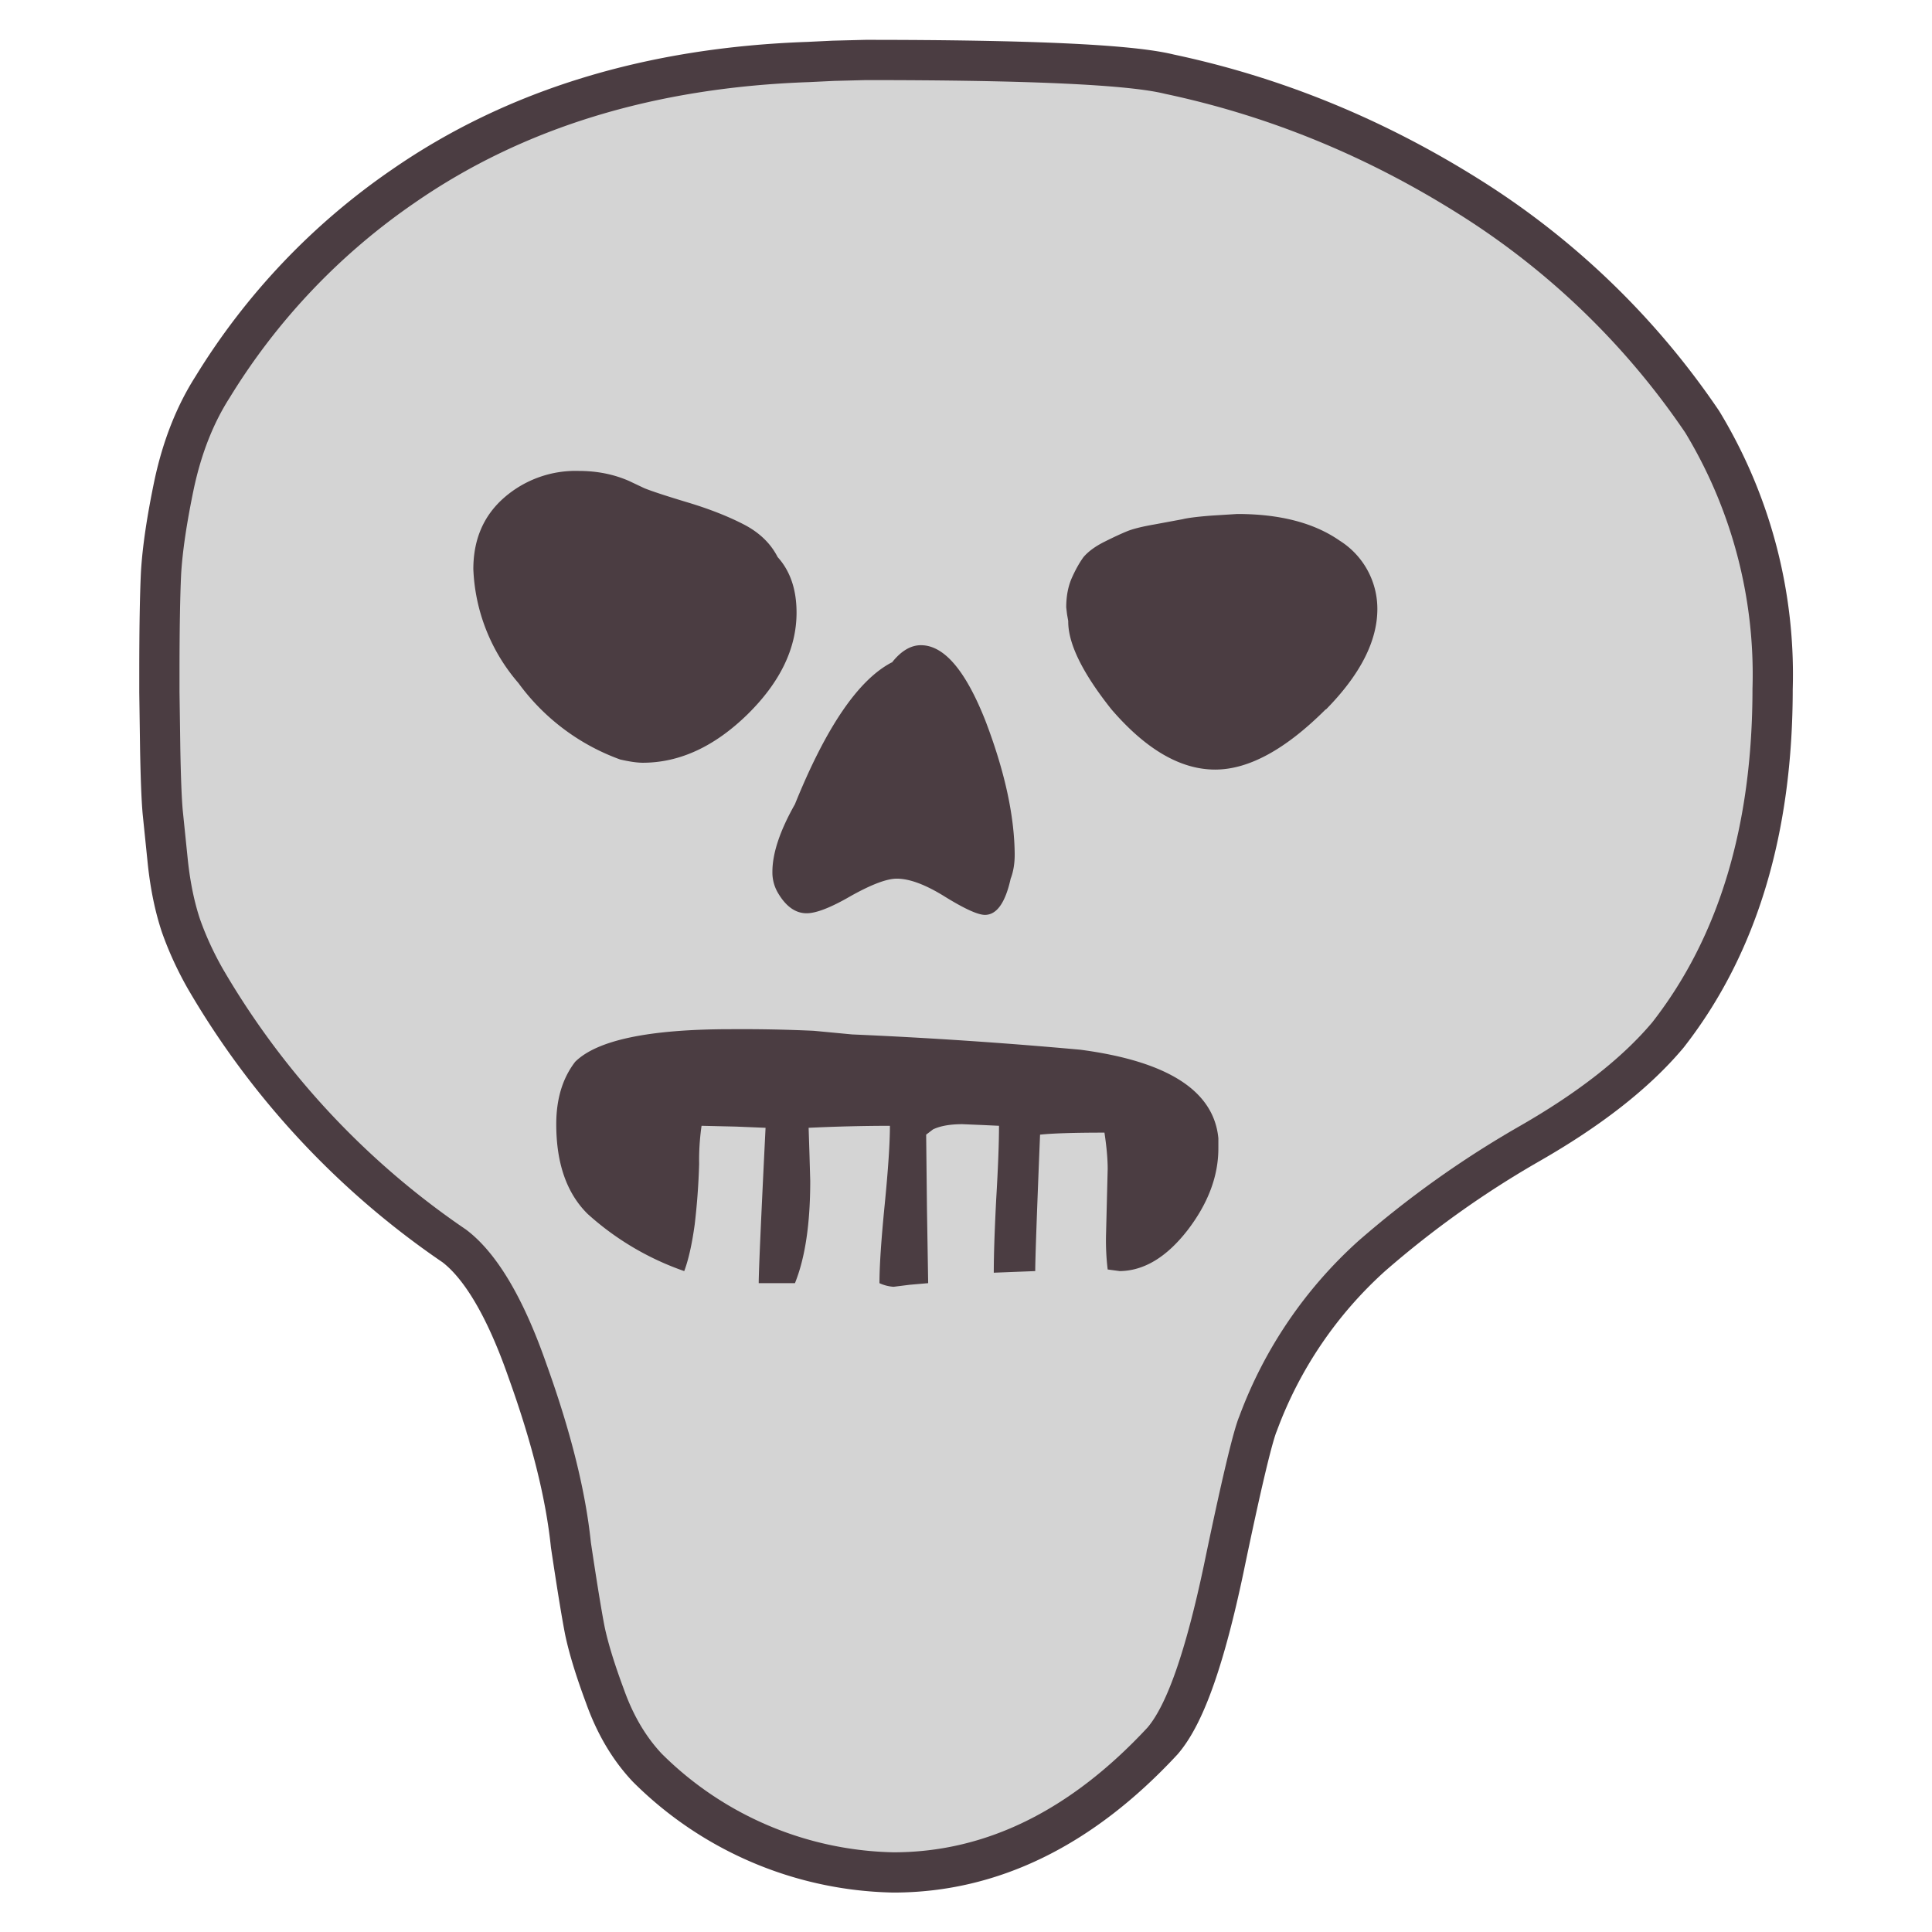 <svg viewBox="0 0 48 48" xmlns="http://www.w3.org/2000/svg" xml:space="preserve" fill-rule="evenodd" clip-rule="evenodd" stroke-linejoin="round" stroke-miterlimit="2"><path d="M41.87 10.75a11.6 11.6 0 0 1 1.67 6.36q0 5.1-2.49 8.29-1.12 1.33-3.28 2.57a25 25 0 0 0-4.02 2.86 11 11 0 0 0-2.96 4.36q-.22.52-.88 3.7-.67 3.17-1.4 4.03-2.88 3.1-6.31 3.1a8.4 8.4 0 0 1-5.76-2.45q-.6-.64-.94-1.6-.35-.94-.48-1.56-.12-.62-.34-2.09-.2-1.92-1.1-4.42-.87-2.5-2-3.35a20 20 0 0 1-6.05-6.49q-.34-.6-.56-1.22-.21-.63-.3-1.44l-.13-1.27q-.04-.45-.06-1.52l-.02-1.42v-.47q0-1.6.04-2.45.05-.86.32-2.15.28-1.29.88-2.23a16 16 0 0 1 4.6-4.85q4.04-2.8 9.8-3l.62-.03.79-.02q6.06 0 7.43.34 3.83.81 7.26 2.96a19 19 0 0 1 5.67 5.46Z" fill="none" stroke="#4B3D42" stroke-width="2"/><path d="M41.87 10.75a11.6 11.6 0 0 1 1.67 6.36q0 5.1-2.49 8.29-1.12 1.33-3.28 2.57a25 25 0 0 0-4.02 2.86 11 11 0 0 0-2.96 4.36q-.22.52-.88 3.7-.67 3.17-1.4 4.03-2.88 3.1-6.31 3.1a8.4 8.4 0 0 1-5.76-2.45q-.6-.64-.94-1.6-.35-.94-.48-1.56-.12-.62-.34-2.09-.2-1.92-1.1-4.42-.87-2.5-2-3.35a20 20 0 0 1-6.05-6.49q-.34-.6-.56-1.22-.21-.63-.3-1.44l-.13-1.27q-.04-.45-.06-1.52l-.02-1.42v-.47q0-1.6.04-2.45.05-.86.32-2.15.28-1.29.88-2.23a16 16 0 0 1 4.6-4.85q4.04-2.8 9.8-3l.62-.03.79-.02q6.06 0 7.43.34 3.83.81 7.26 2.96a19 19 0 0 1 5.67 5.46" fill="#D4D4D4" fill-rule="nonzero"/><path d="M27.52 31.54a6 6 0 0 1-.04-.9l.02-.8.02-.8q0-.37-.08-.9-1.12 0-1.6.05-.12 2.95-.12 3.39l-.52.02-.51.02q0-.65.06-1.82.07-1.18.07-1.83l-.43-.02-.48-.02q-.46 0-.73.13l-.17.13.02 1.84.03 1.85-.46.04-.4.05a1 1 0 0 1-.35-.09q0-.64.13-1.95.13-1.32.13-1.96a44 44 0 0 0-2.02.05l.02.62.02.7q0 1.6-.38 2.54h-.9q0-.43.17-3.86l-.73-.03-.86-.02a6 6 0 0 0-.06.95 17 17 0 0 1-.11 1.5q-.1.73-.26 1.16a7 7 0 0 1-2.4-1.42q-.78-.77-.78-2.23 0-.94.47-1.55.82-.81 3.87-.81a39 39 0 0 1 2.06.04l.95.09a120 120 0 0 1 5.67.38q3.26.43 3.43 2.2v.25q0 1.04-.77 2.04-.78 1-1.68 1.01l-.15-.02zm-5.36-15.08q.34-.43.72-.43.86 0 1.6 1.87.72 1.88.73 3.33 0 .34-.1.6-.2.9-.64.9-.26 0-.99-.45-.72-.45-1.2-.45-.37 0-1.14.43-.74.43-1.1.43-.42 0-.72-.52a1 1 0 0 1-.13-.51q0-.69.56-1.68 1.16-2.87 2.4-3.52m10.79 1.16q-1.5 1.5-2.75 1.5-1.29 0-2.58-1.5-1.08-1.36-1.07-2.19l-.03-.17-.02-.17q0-.4.13-.71.14-.32.3-.54.18-.21.52-.38t.56-.26.68-.17l.7-.13q.2-.05.72-.09l.64-.04q1.59 0 2.54.66a2 2 0 0 1 .94 1.7q0 1.2-1.28 2.5m-21.18-3.49q0-1.11.77-1.78a2.7 2.7 0 0 1 1.85-.66q.68 0 1.25.25l.38.18q.3.12 1.1.36.79.24 1.37.54t.84.81q.47.52.47 1.38 0 1.33-1.22 2.53-1.23 1.2-2.6 1.2-.21 0-.56-.08a5.4 5.4 0 0 1-2.53-1.9 4.6 4.6 0 0 1-1.12-2.83" fill="#4B3D42"/></svg>
